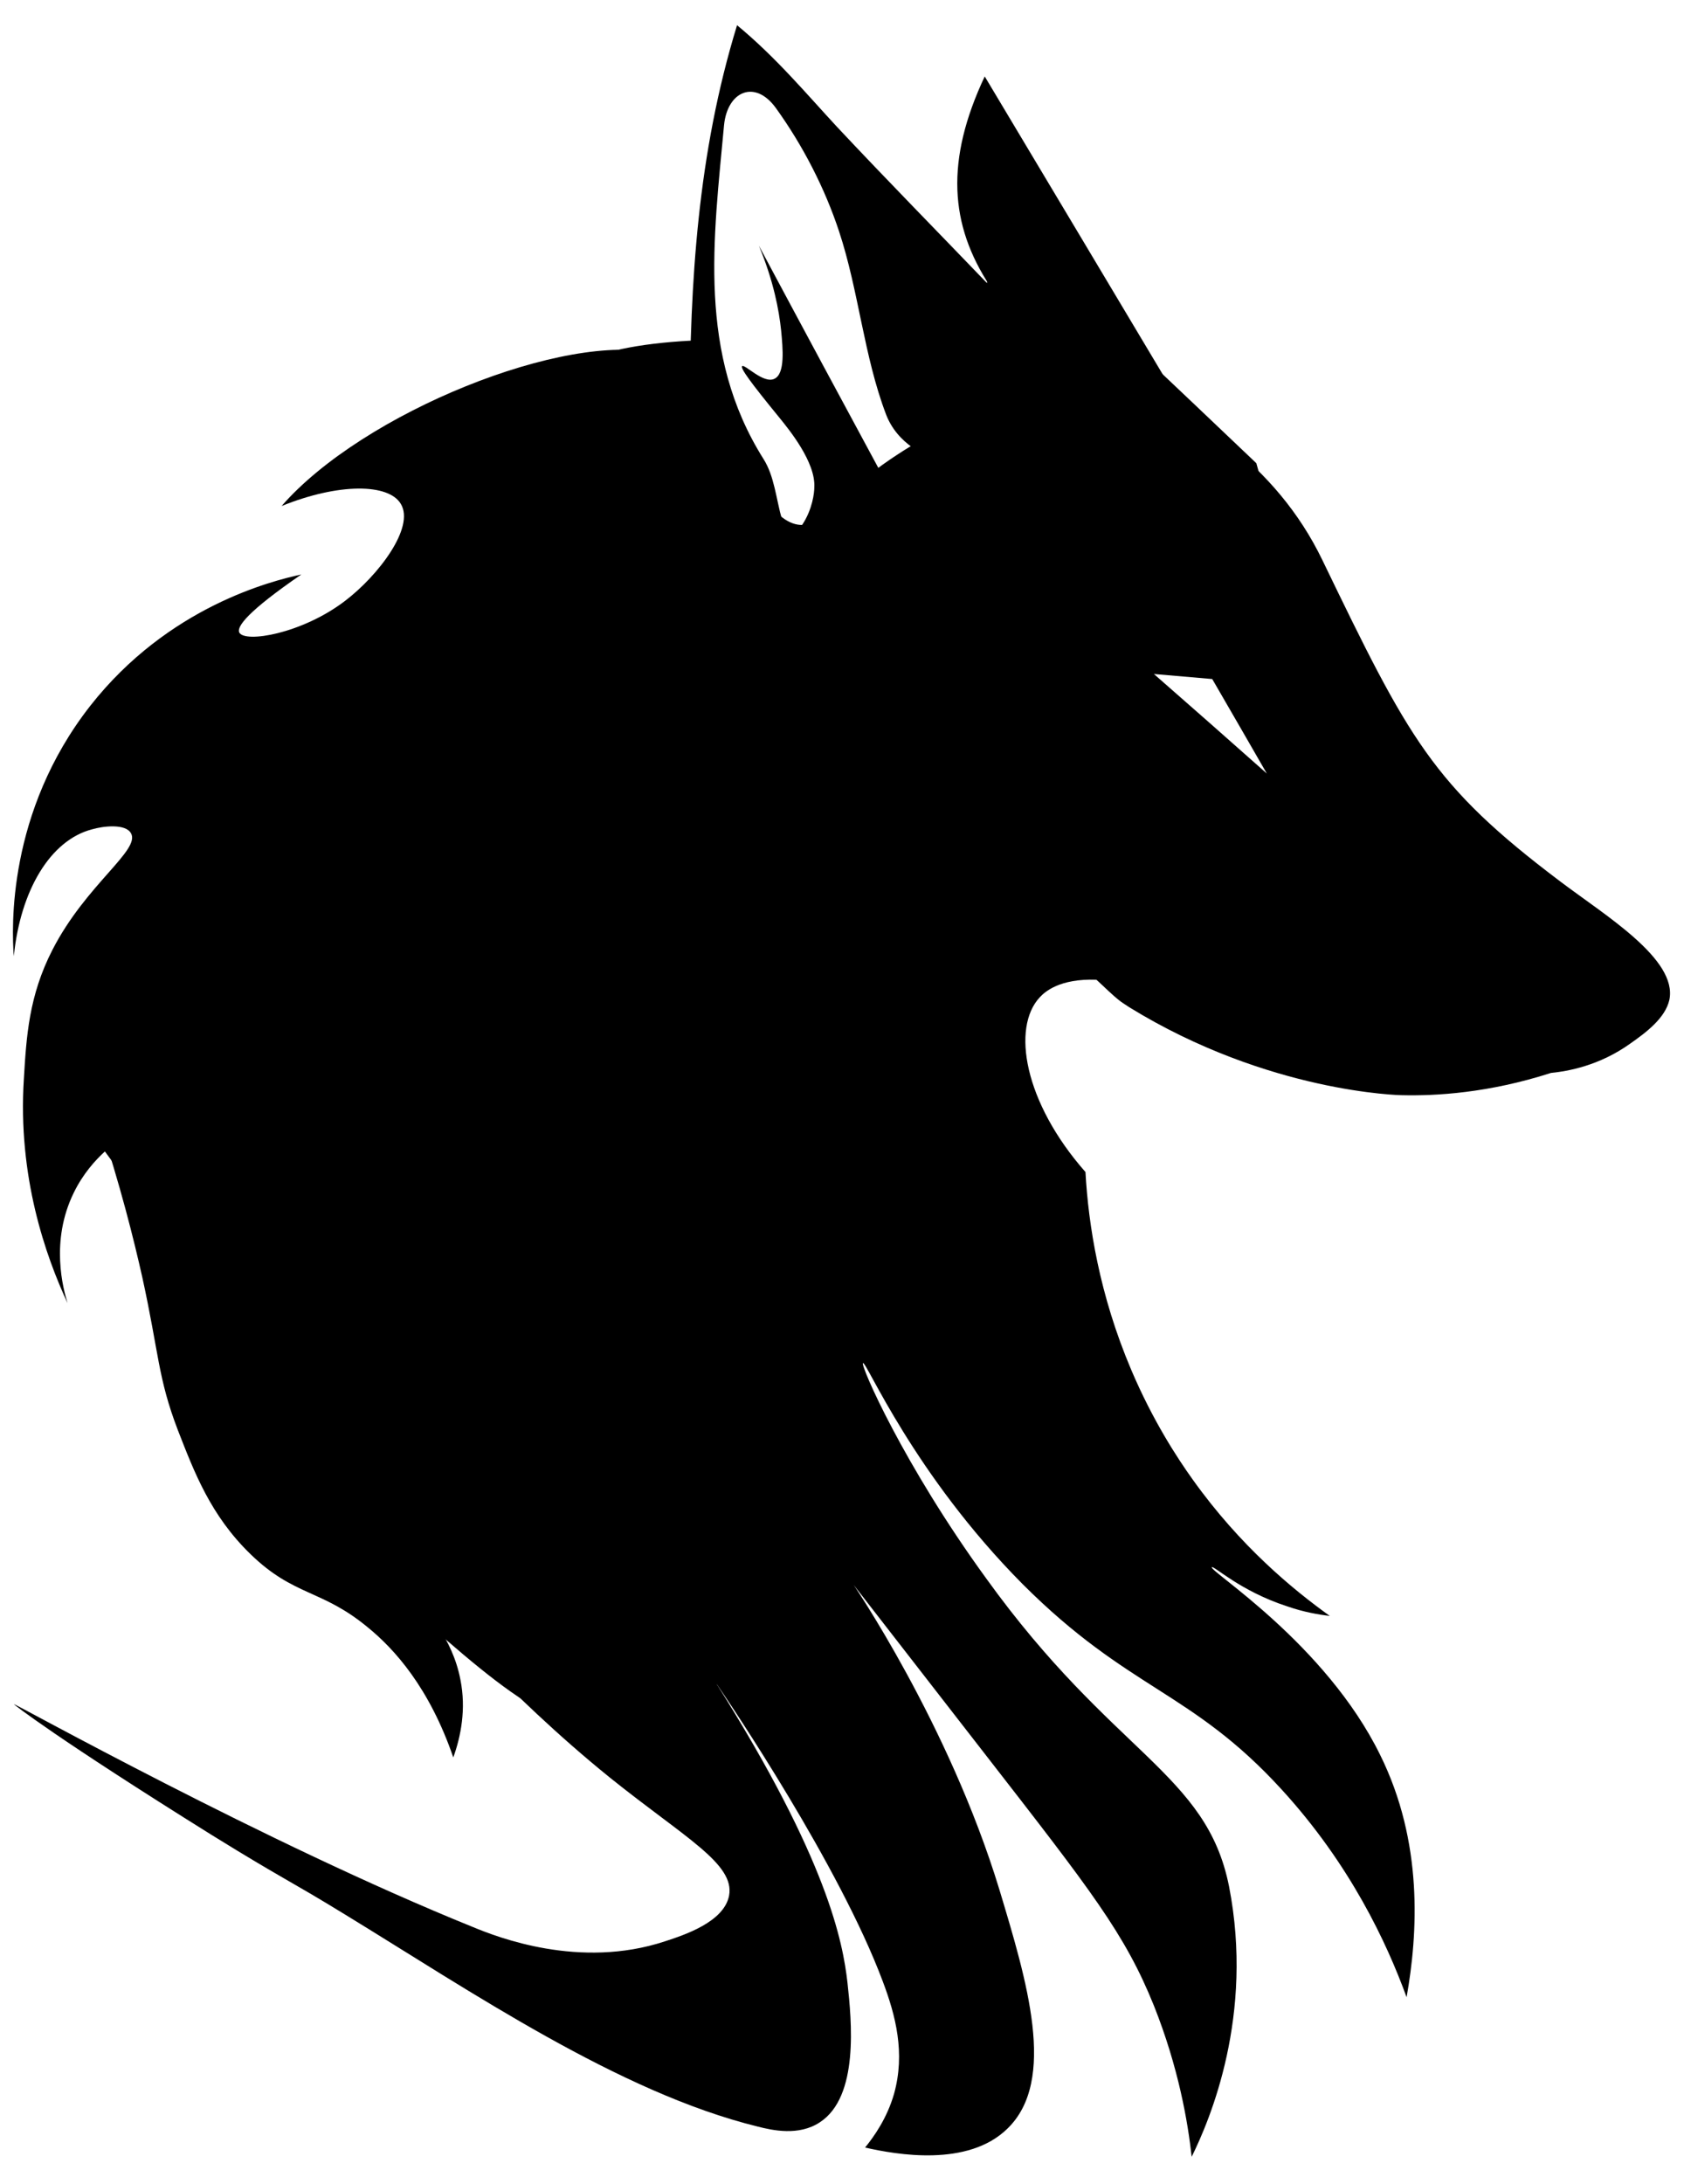 <svg version="1.2" xmlns="http://www.w3.org/2000/svg" viewBox="0 0 401 520" width="395" height="512">
	<title>Logo</title>
	<style>
		.s0 { fill: #000000 } 
	</style>
	<g id="Layer 1">
		<g id="ZiuqnM 00000024722637700864673350000010884545327218453138 ">
			<g id="&lt;Group&gt;">
				<path id="&lt;Path&gt;" class="s0" d="m113.4 152.3c-27.1 11.2-49.5 35.3-58.5 60.9-18.3 52.1 22.8 106.1 15.2 110.4-3 1.7-13-5.3-45.2-49.4-2.3 2.1-5.2 5.3-7.4 9.8-5.7 11.6-2.5 23-1.5 26.3-5.2-11.2-11.9-30.1-10.4-53.4 0.6-10.1 1.2-19.8 6.8-30.7 8-15.6 21.1-23.8 18.7-27.8-1.3-2.3-6.6-1.7-9.3-0.9-9.9 2.6-17 14.5-18.6 30.2-0.5-6.6-1.6-34.3 18.2-59.6 18.6-23.7 43.4-29.8 50.3-31.3-12.8 8.8-15.4 12.4-14.8 13.8 1.3 2.6 15 0.3 25.2-7.5 7.9-6 16.7-17.5 13.3-23.1-2.9-4.9-14.8-5-28.4 0.5 19.4-22.3 67.9-41.7 89.5-36.3-7.4 4.8-15.9 10.3-24.4 15.8 12.4 7.8 22.6 14.2 33.9 21.3-14.7 3.9-26.4 7-40 10.7 9.4 4.6 16.1 7.9 22.8 11.2-12.6 3.1-24.6 4.6-35.4 9.1z"/>
				<path id="&lt;Path&gt;" class="s0" d=""/>
				<path id="&lt;Compound Path&gt;" fill-rule="evenodd" class="s0" d="m288 186.4c-4.9-4.3-10.4-7.9-15.2-12.3-13.9-12.4-27.7-25.1-41.5-37.6q0.7-0.9 1.5-1.8 6.8 2.5 13.5 5 0.9-1.2 1.8-2.4c-4-6.4-8-12.9-13.3-21.5 12.6 7 22.6 13.3 33.2 18 5.3 2.3 12 1.9 18 2.7-0.8-6.8 0.2-14.8-3-20.2-6-10.2-14.5-18.9-22.4-28.9 23.1 10 43.3 23.2 54.3 45.9 20.7 42.8 26.2 53.6 56.7 76.6 10.7 8.1 28 18.5 26 28.2-1 4.4-5.6 7.8-9.3 10.4-7.4 5.3-14.9 6.6-18.9 7-14.9 4.8-27.5 5.5-35.6 5.3 0 0-31.6-0.5-64.8-20.9-1.1-0.7-2.1-1.4-2.1-1.4-2.1-1.6-3.9-3.5-5.8-5.2 19.1 3.1 36.8 9.1 55 12.9 9.2 1.9 19.7 1 28.9-1.3 4.5-1.1 11.4-10 10.4-12.2-3-6.5-8.6-13-14.9-16.5-3.8-2.1-12.6-0.9-15.9 2.2-12.6 12.1-26.3 13.8-43.7 8.2 23.8-10.4 25.8-23.9 7.1-40.2zm0.7-24.7q-6.9-0.6-13.9-1.2 13.5 11.8 26.9 23.7-6.5-11.3-13-22.5z"/>
				<path id="&lt;Path&gt;" class="s0" d="m191 125c2.5-3.7 2.9-7.8 2.9-8.8 0 0 0-0.1 0-0.1 0.4-6-6.1-13.9-8.2-16.5-7.2-8.8-9.4-11.9-9-12.4 0.6-0.6 5.1 4.3 7.7 3 2.6-1.2 2-7.3 1.6-11.5-0.5-4.8-1.8-11.8-5.3-20.2 10.1 18.9 20.5 38.2 30.6 56.9-0.6 0-2.5 0.3-4.4 0.5q-1 1.6-2 3.2c4.1 2.9 8.3 5.9 10.5 7.5-5.7 4.4-10.5 8-15.3 11.5 5 3.4 9.8 7 15 9.9 9.2 5.2 18.6 10 27.9 15-10 0.3-19-2.8-27.5-1.9-5.9 0.6-11.3 6.7-17 10.3 5.9 2.2 11.8 4.6 17.8 6.6 1.5 0.5 3.5-0.4 5.1-0.2 13.9 2.3 27.7 4.8 41.5 7.2-21.2 8.9-45.1 1.5-64.2 20.2 13.5 4.6 25.5 8.6 40.8 13.8-14.6 1-26.4-0.3-36.7 3.1-10.2 3.3-19 11.3-28.2 17.1-5.6-15.7-1.5-31.1 5.2-46.7 1.9-4.3 1.2-13.4-1.5-15-4.2-2.4-11.5-1.6-16.6 0.1-4.8 1.7-8.5 6.4-12.7 9.7q-0.8-0.6-1.6-1.2c5.2-8.4 10.4-16.8 16.9-27.1-8.9 1.8-15.4 3.1-21.8 4.4q-0.9-1.3-1.7-2.6c8.3-6.1 16.6-12.2 26-19.1-5.4-3.5-8.9-5.7-14.8-9.6 15.8 0.9 30.5 5.6 39-7.1z"/>
				<path id="&lt;Path&gt;" class="s0" d="m235.3 67.7c4.3 4.7 8.5 9.5 12.9 14 7.7 8 6.2 15.9-0.7 22.9-10.1 10.2-31.4 7.4-36.5-5.9-5.3-13.9-6.5-29.4-11.2-43.6-3.4-10.3-8.6-20.4-15-29.3-5-7-11.6-4.1-12.4 4-2.5 27.1-6.4 54.4 9.4 79.5 2.6 4.1 3 9.5 4.4 14.4q-1.9 1.1-3.8 2.2c-10.8-8.8-21.5-17.5-35-28.5 8.2 0.4 12.4 0.7 16.8 0.9 0.1-31.2 1.9-61.7 11.3-92.3 9.3 7.7 16.3 16.1 23.8 24.2 12 12.8 24.3 25.3 36.5 38z"/>
				<path id="&lt;Path&gt;" class="s0" d="m235.8 68.2c-9.7-14.7-10.7-30-1.3-50q22.8 38.1 45.6 76.3-5.2-3.6-10.4-7.2-17.2-9.8-34.4-19.6 0.3 0.5 0.5 0.5z"/>
				<path id="&lt;Path&gt;" class="s0" d="m328 259.6q-33.5-13.1-66.9-26.3c-8.8-0.3-12.3 2.9-13.5 4.2-6.7 7.2-3.8 24.9 10.9 41.6 0.7 12.6 3.3 29.2 10.9 47.1 5.1 12 10.9 20.9 14.7 26.2 11.3 15.8 23.8 26.1 32.6 32.4-2.6-0.3-6.2-0.9-10.2-2.3-11.1-3.6-17.4-9.7-17.9-9.3-0.7 0.9 27.1 18.2 40.1 44.7 10.3 20.8 9 42.5 6.3 57.7-4.7-12.9-13.4-31.6-29.8-49.5-21.6-23.6-36.3-23.5-61.7-48.9-26-26.2-37.2-53.1-38-52.6-0.7 0.4 9.6 24.1 29.3 51.2 30.3 42.1 52.5 46.3 57.9 73.4 6 30.7-4.5 55.5-8.9 64.4-0.9-8.2-3.1-21.2-9-36-6.9-17.1-14.9-27.3-40-59.6-4.3-5.5-15.2-19.6-32-41.2q0-0.1 0-0.1c0 0 23.1 33.6 35.2 73.3 6.5 21.6 13.8 45.4 1.9 56.9-9.4 9.2-26.4 6.2-33.9 4.5 2.1-2.6 5.2-6.9 6.9-12.8 2.7-9.7 0.4-18.6-2.7-26.8-10.3-27.5-36.2-65.9-39.5-70.7-11.4 9.1-20.6 10.6-26.4 10.6-17 0-31.7-15.9-64-44-1.9-1.6-3.6-3.3-5.6-5.3-16.4-17-32.9-42.2-42.3-80.6q7.4-38.8 14.7-77.6c20.8-41.1 40.7-57.8 55.8-65.2 5.7-2.8 20.6-9.1 24.5-22.5 2.6-9.2-2.1-14.6 0.9-21.5 2.7-6.1 11.2-13 38.9-14 10 36 18.1 44.1 23.8 44 4.2 0 6.4-4.4 15.9-11.9 8.9-6.9 17.3-11.1 23.2-13.7q2.7-17.5 5.4-35 17.3 9.1 34.5 18.2 14.6 13.8 29.2 27.7 6 21.3 11.9 42.7c-0.7-1.3-5.5-9.8-15.2-11.5-9.5-1.6-20.2 4-22.1 11.8-1.6 6.6 3.6 12.8 8.1 18 9 10.6 19.2 15.5 28.5 19.9 38.5 18.2 45.6 19.6 52.7 28.8 6.5 8.4 8.8 17.9 9.6 25.9q-22.3 6.8-44.7 13.7z"/>
			</g>
		</g>
		<path id="&lt;Path&gt;" class="s0" d="m99.6 355.1c27 27.9 46.4 55.6 51.8 52.3 5.7-3.5-11.3-37.6-7.2-39.8 4.1-2 23 28.1 26.5 33.5 26.4 41.9 30 61.4 31.1 71 1 9.2 2.8 27.2-6.6 33.3-5 3.3-11.3 1.9-14.8 1-33-8.1-68.5-32.3-98.3-50.5-13.7-8.4-14.4-8.2-31.7-18.9-37.2-23.2-47.2-31.1-47.2-31.2 0.2-0.2 59.7 33 109.4 53.1 5.8 2.4 25.4 10.1 45.7 3.4 4.6-1.5 14.1-4.6 15.3-10.9 1.4-7.6-10.6-13.8-28.4-28.1-25.5-20.6-42.3-41.5-43.6-40.3-0.7 0.7 6 6.5 8 17 1.4 7 0.1 13.5-1.7 18.5-5.7-16.6-14-25.8-20.4-31-11-9.1-17.5-7.3-27.9-17.4-9.5-9.2-13.4-19.5-17.3-29.5-4.8-12.5-4.5-18.3-8.5-36.5-2-8.9-5.2-21.8-10.4-37.5 30 39.3 56.8 68.7 76.2 88.5z"/>
	</g>
</svg>